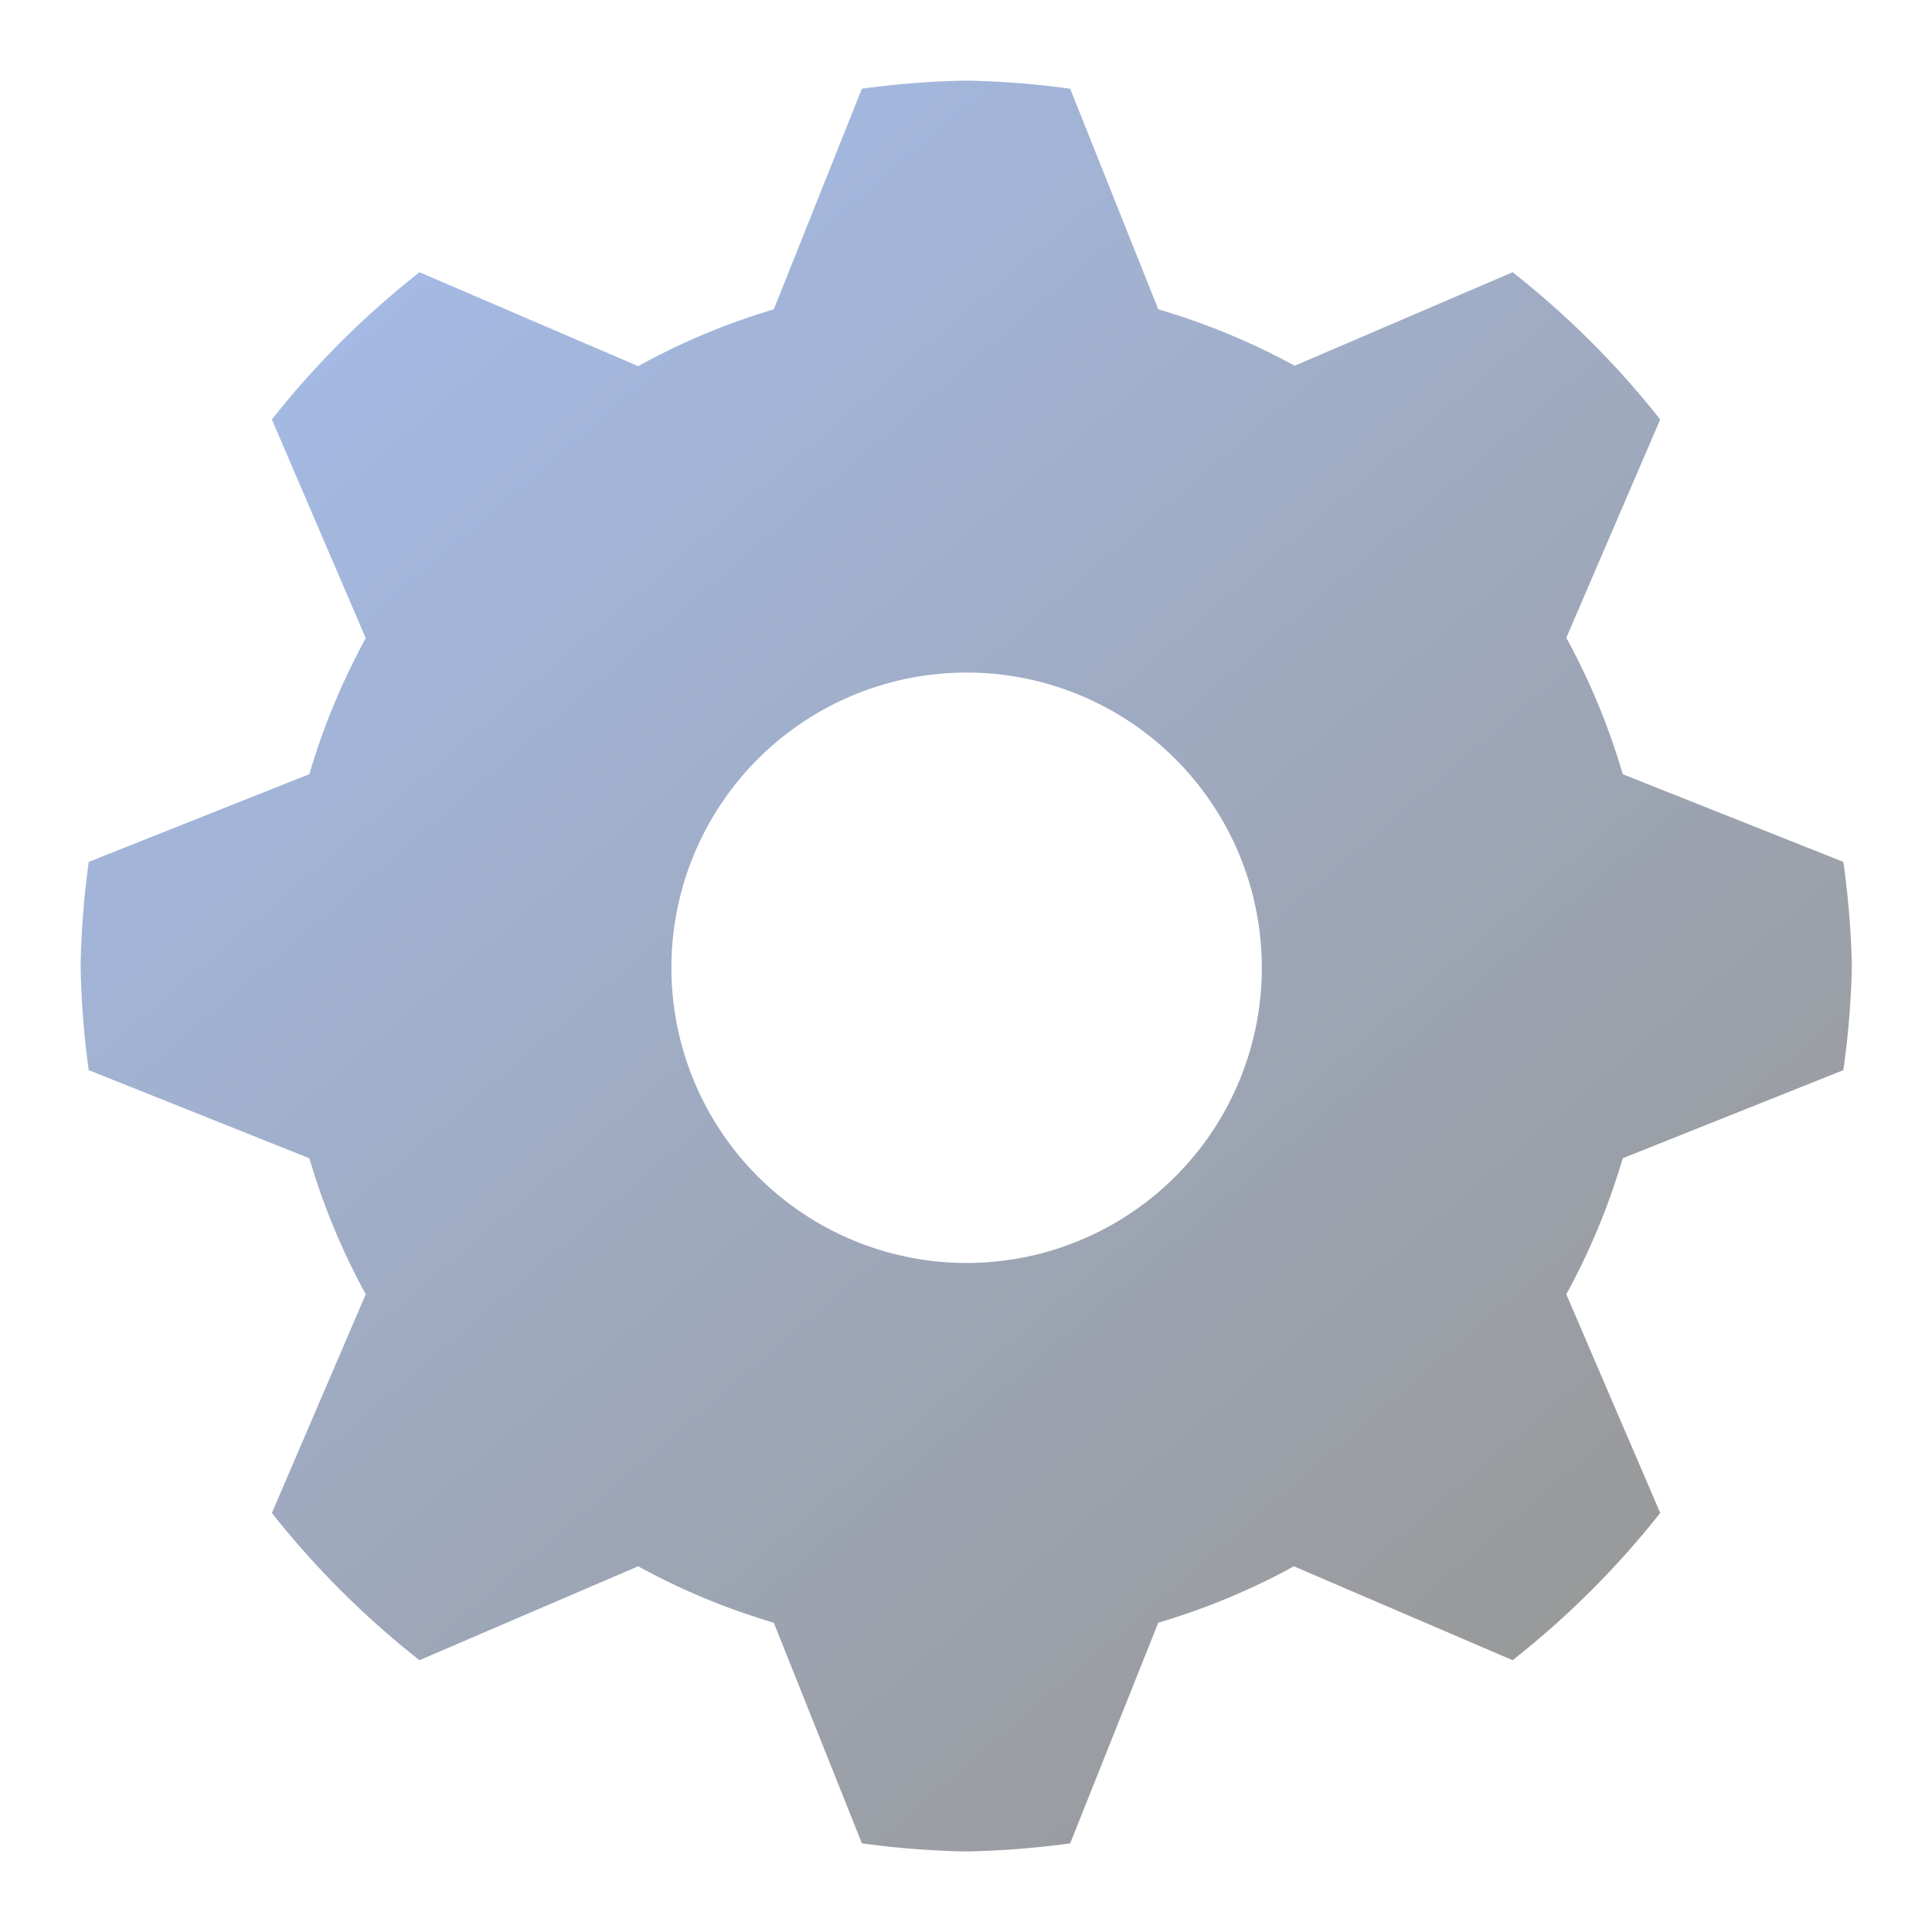 <?xml version="1.0" encoding="UTF-8" standalone="no"?>
<!-- Created with Inkscape (http://www.inkscape.org/) -->

<svg
   width="24"
   height="24"
   viewBox="0 0 6.35 6.35"
   version="1.1"
   id="svg5526"
   inkscape:version="1.2.2 (732a01da63, 2022-12-09)"
   sodipodi:docname="sprocket.svg"
   inkscape:export-filename="..\png32\sprocket.png"
   inkscape:export-xdpi="128"
   inkscape:export-ydpi="128"
   xmlns:inkscape="http://www.inkscape.org/namespaces/inkscape"
   xmlns:sodipodi="http://sodipodi.sourceforge.net/DTD/sodipodi-0.dtd"
   xmlns:xlink="http://www.w3.org/1999/xlink"
   xmlns="http://www.w3.org/2000/svg"
   xmlns:svg="http://www.w3.org/2000/svg">
  <sodipodi:namedview
     id="namedview5528"
     pagecolor="#e2e2e2"
     bordercolor="#000000"
     borderopacity="0.25"
     inkscape:showpageshadow="2"
     inkscape:pageopacity="0"
     inkscape:pagecheckerboard="0"
     inkscape:deskcolor="#d1d1d1"
     inkscape:document-units="px"
     showgrid="true"
     showguides="true"
     inkscape:zoom="20.70196"
     inkscape:cx="-8.525763"
     inkscape:cy="19.176929"
     inkscape:window-width="2560"
     inkscape:window-height="1417"
     inkscape:window-x="-8"
     inkscape:window-y="-8"
     inkscape:window-maximized="1"
     inkscape:current-layer="layer1"
     inkscape:lockguides="true">
    <inkscape:grid
       type="xygrid"
       id="grid6010"
       empspacing="1"
       originx="0.265"
       originy="0.265"
       spacingx="0.265"
       spacingy="0.265"
       enabled="true"
       visible="true" />
    <sodipodi:guide
       position="-3.44,5.821"
       orientation="0,-1"
       id="guide6012"
       inkscape:locked="true" />
    <sodipodi:guide
       position="2.778,0.529"
       orientation="0,-1"
       id="guide6014"
       inkscape:locked="true" />
    <sodipodi:guide
       position="0.529,6.482"
       orientation="1,0"
       id="guide6016"
       inkscape:locked="true" />
    <sodipodi:guide
       position="5.821,5.953"
       orientation="1,0"
       id="guide6018"
       inkscape:locked="true" />
    <sodipodi:guide
       position="-0.397,3.175"
       orientation="0,-1"
       id="guide6020"
       inkscape:locked="true" />
    <sodipodi:guide
       position="3.175,9.26"
       orientation="1,0"
       id="guide6022"
       inkscape:locked="true" />
    <inkscape:grid
       type="xygrid"
       id="grid294"
       dotted="true"
       empspacing="1"
       originx="0.132"
       originy="0.132" />
  </sodipodi:namedview>
  <defs
     id="defs5523">
    <linearGradient
       inkscape:collect="always"
       id="linearGradient3174">
      <stop
         style="stop-color:#a4bae4;stop-opacity:1;"
         offset="0"
         id="stop3170" />
      <stop
         style="stop-color:#999999;stop-opacity:1"
         offset="1"
         id="stop3172" />
    </linearGradient>
    <linearGradient
       id="linearGradient4183"
       inkscape:swatch="solid">
      <stop
         style="stop-color:#000000;stop-opacity:1;"
         offset="0"
         id="stop4181" />
    </linearGradient>
    <linearGradient
       inkscape:collect="always"
       xlink:href="#linearGradient3174"
       id="linearGradient3176"
       x1="4.075"
       y1="0.614"
       x2="6.575"
       y2="3.531"
       gradientUnits="userSpaceOnUse"
       gradientTransform="matrix(1.222,0,0,1.222,-1.182,-0.456)" />
  </defs>
  <g
     inkscape:label="Ebene 1"
     inkscape:groupmode="layer"
     id="layer1"
     transform="matrix(1.27,0,0,1.27,-3.587,0.543)">
    <path
       id="path3002"
       style="fill:url(#linearGradient3176);fill-opacity:1;stroke:none;stroke-width:0.255;stroke-dasharray:none;stroke-opacity:1"
       d="m 5.325,-0.219 a 2.292,2.292 0 0 0 -0.27,0.021 L 4.827,0.373 A 1.771,1.771 0 0 0 4.476,0.52 L 3.91,0.277 A 2.292,2.292 0 0 0 3.528,0.658 L 3.771,1.224 A 1.771,1.771 0 0 0 3.625,1.576 L 3.054,1.803 a 2.292,2.292 0 0 0 -0.021,0.269 2.292,2.292 0 0 0 0.021,0.27 L 3.625,2.57 A 1.771,1.771 0 0 0 3.771,2.922 L 3.528,3.488 A 2.292,2.292 0 0 0 3.91,3.869 L 4.476,3.626 A 1.771,1.771 0 0 0 4.827,3.772 l 0.228,0.571 a 2.292,2.292 0 0 0 0.27,0.021 2.292,2.292 0 0 0 0.269,-0.021 L 5.822,3.772 A 1.771,1.771 0 0 0 6.173,3.626 L 6.739,3.869 A 2.292,2.292 0 0 0 7.121,3.488 L 6.878,2.922 A 1.771,1.771 0 0 0 7.024,2.57 L 7.595,2.342 A 2.292,2.292 0 0 0 7.617,2.073 2.292,2.292 0 0 0 7.595,1.803 L 7.024,1.576 A 1.771,1.771 0 0 0 6.878,1.223 L 7.121,0.658 A 2.292,2.292 0 0 0 6.739,0.277 L 6.175,0.519 A 1.771,1.771 0 0 0 5.822,0.373 L 5.594,-0.198 A 2.292,2.292 0 0 0 5.325,-0.219 Z M 5.326,1.313 A 0.764,0.764 0 0 1 6.09,2.077 0.764,0.764 0 0 1 5.326,2.841 0.764,0.764 0 0 1 4.562,2.077 0.764,0.764 0 0 1 5.326,1.313 Z" />
  </g>
  <g
     inkscape:groupmode="layer"
     id="layer3"
     inkscape:label="Dots"
     style="display:none"
     transform="matrix(0.125,0,0,0.125,2.117,2.117)"
     sodipodi:insensitive="true">
    <rect
       style="fill:#000000;fill-opacity:1;stroke-width:1;stroke-dashoffset:68.031"
       id="rect9386"
       width="4.233"
       height="4.233"
       x="27.517"
       y="27.517"
       ry="2.7838135e-07" />
    <rect
       style="fill:#000000;fill-opacity:1;stroke-width:1;stroke-dashoffset:68.031"
       id="rect9388"
       width="4.233"
       height="4.233"
       x="21.167"
       y="27.517"
       ry="2.7838135e-07" />
    <rect
       style="fill:#000000;fill-opacity:1;stroke-width:1;stroke-dashoffset:68.031"
       id="rect9390"
       width="4.233"
       height="4.233"
       x="14.817"
       y="27.517"
       ry="2.7838135e-07" />
  </g>
</svg>
